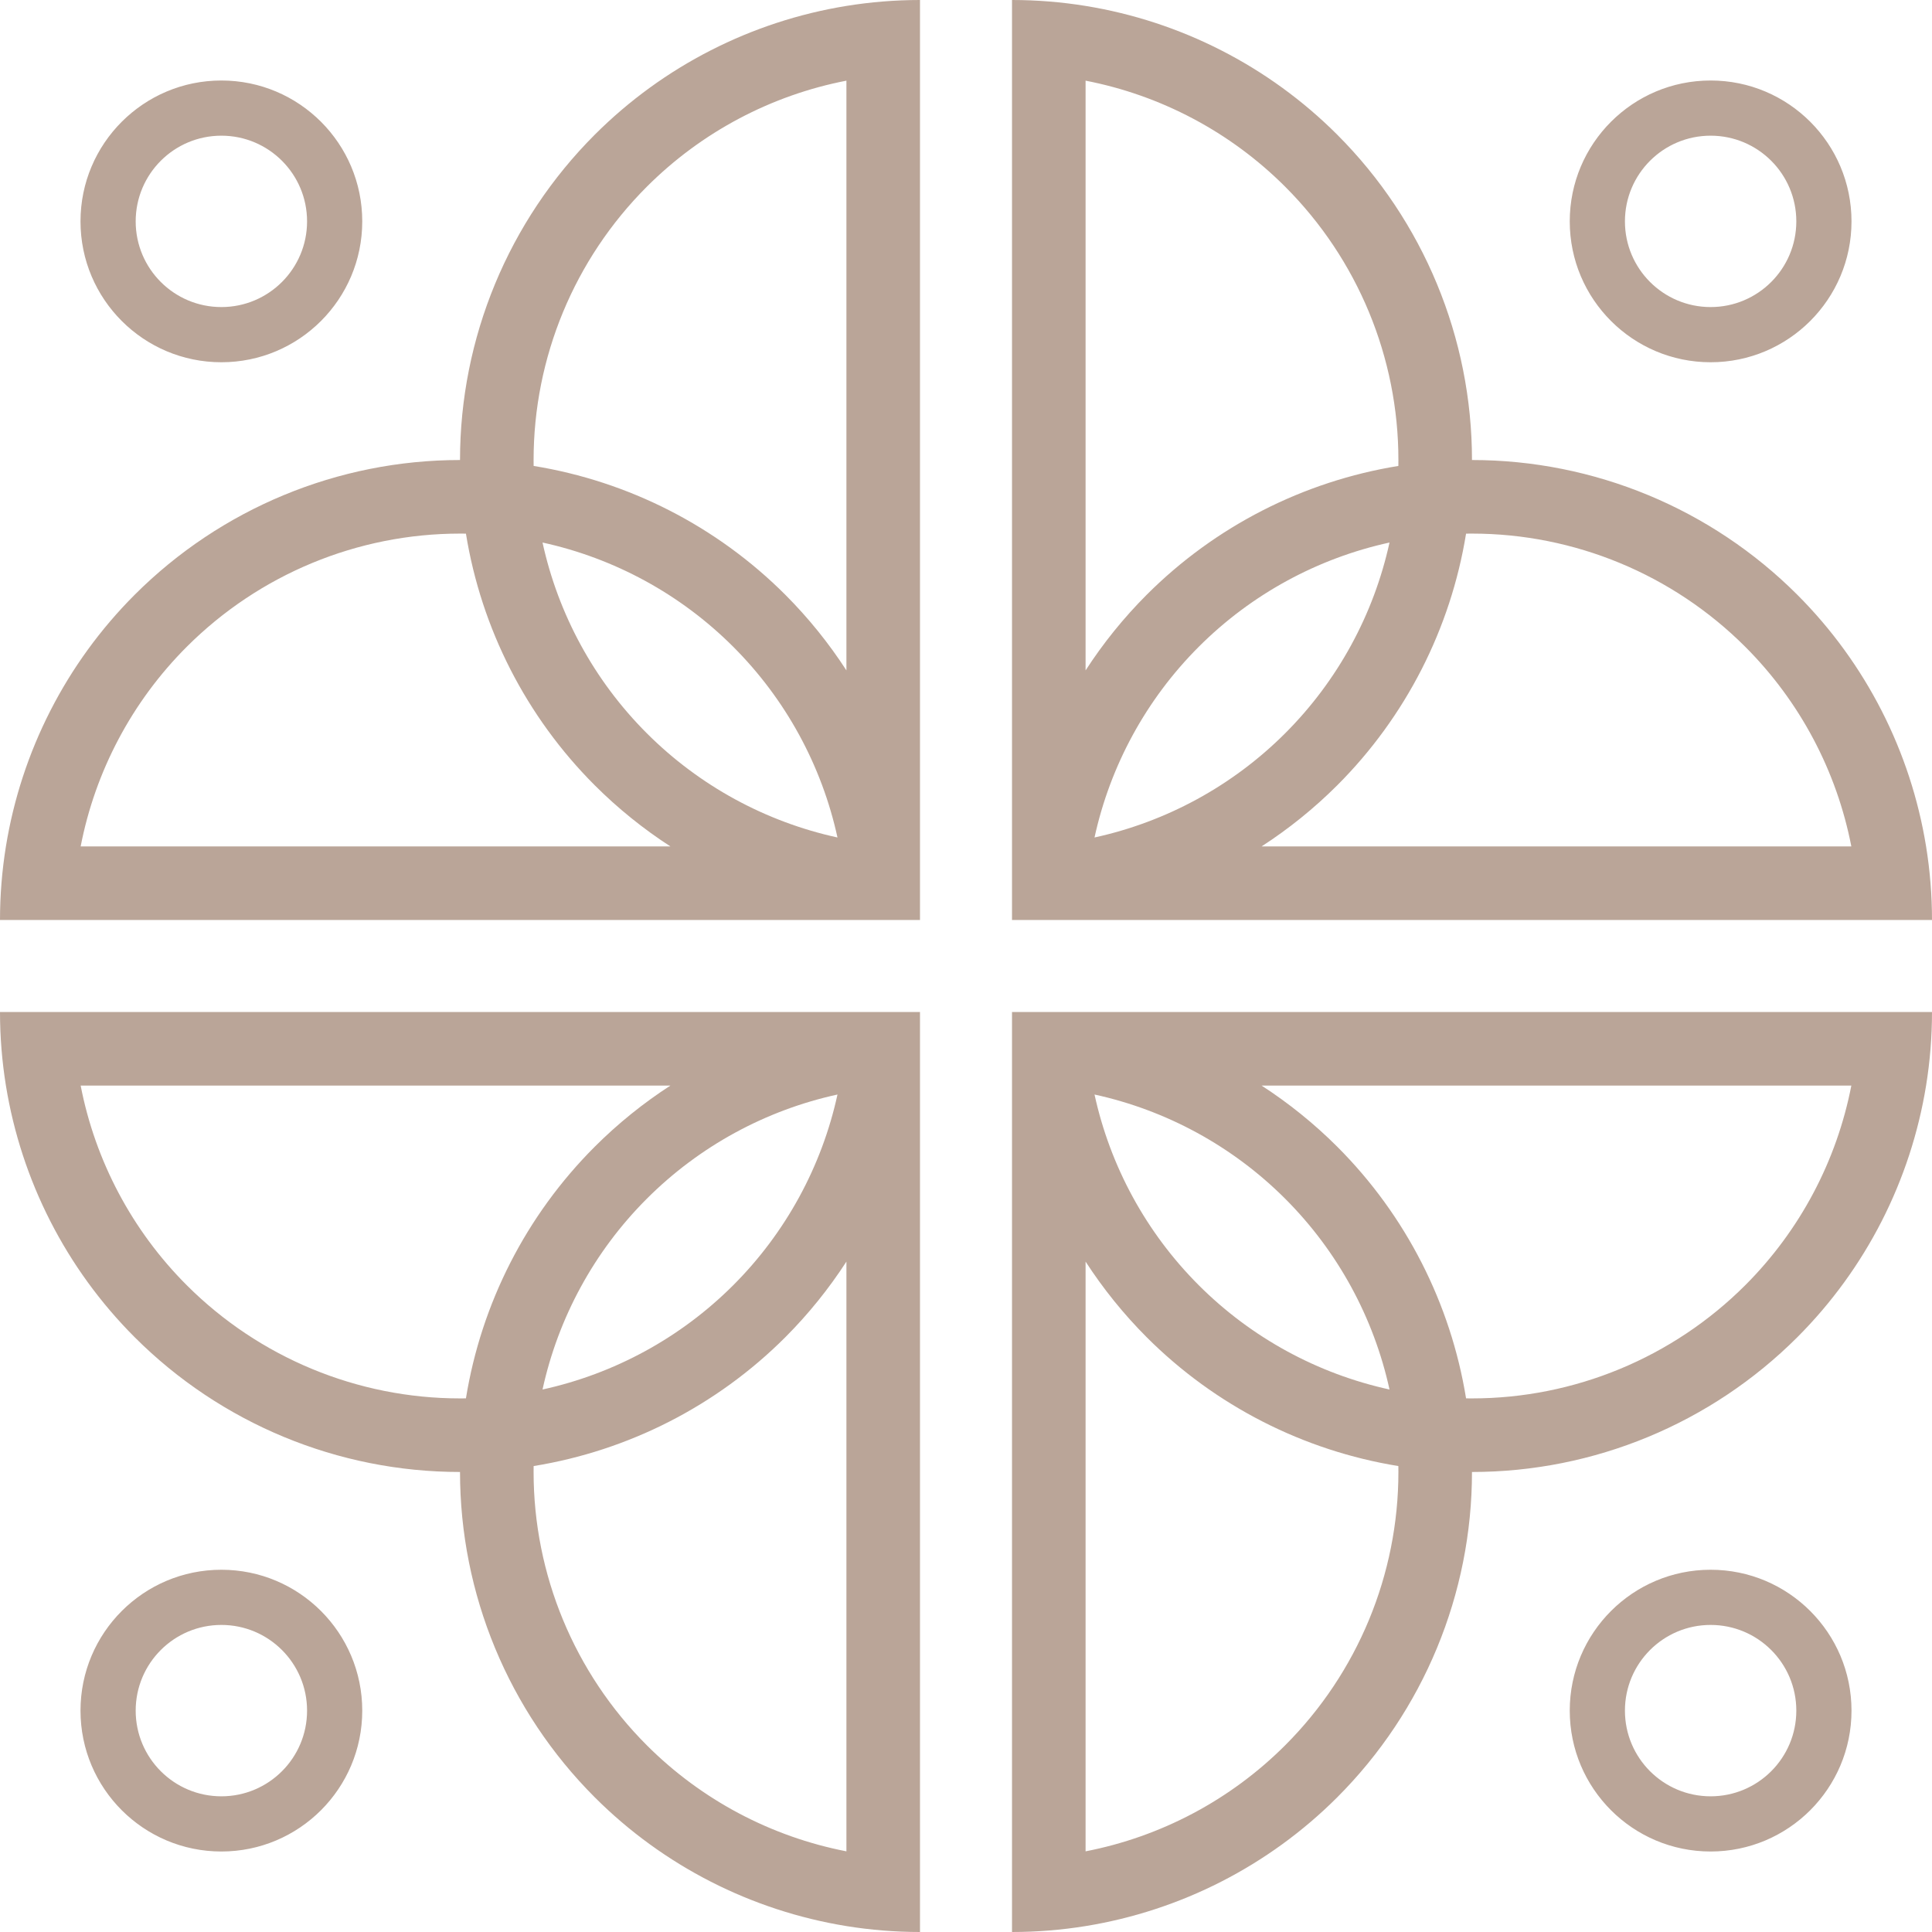 <svg width="48" height="48" viewBox="0 0 48 48" fill="none" xmlns="http://www.w3.org/2000/svg">
<path id="Union" fill-rule="evenodd" clip-rule="evenodd" d="M22.857 22.851L22.857 21.029V11.429V1.829V0C22.241 0 21.629 0.05 21.029 0.147C18.675 0.529 16.483 1.64 14.776 3.347C12.633 5.491 11.429 8.398 11.429 11.429V11.429C8.398 11.429 5.491 12.633 3.347 14.776C1.64 16.483 0.529 18.675 0.147 21.029C0.05 21.629 0 22.241 0 22.857H1.829H11.429H21.029L22.857 22.857V22.851ZM11.576 13.258C11.527 13.258 11.478 13.257 11.429 13.257C8.882 13.257 6.441 14.269 4.64 16.069C3.277 17.432 2.366 19.163 2.004 21.029H11.429H16.656C15.982 20.593 15.352 20.085 14.776 19.51C13.069 17.803 11.957 15.611 11.576 13.258ZM20.807 20.807C19.026 20.418 17.378 19.526 16.069 18.217C14.76 16.908 13.868 15.259 13.479 13.479C15.259 13.868 16.908 14.76 18.217 16.069C19.526 17.378 20.418 19.026 20.807 20.807ZM21.029 16.656C20.593 15.982 20.085 15.352 19.51 14.776C17.803 13.069 15.611 11.958 13.258 11.576C13.258 11.527 13.257 11.478 13.257 11.429C13.257 8.882 14.269 6.441 16.069 4.64C17.432 3.277 19.163 2.366 21.029 2.004V11.429L21.029 16.656ZM25.143 22.851V21.029V11.429V1.829V0C25.759 0 26.371 0.05 26.971 0.147C29.325 0.529 31.517 1.64 33.224 3.347C35.367 5.491 36.571 8.398 36.571 11.429C39.602 11.429 42.509 12.633 44.653 14.776C46.36 16.483 47.471 18.675 47.853 21.029C47.95 21.629 48 22.241 48 22.857H46.171H36.571H26.971L25.143 22.857V22.851ZM34.743 11.429C34.743 11.478 34.742 11.527 34.742 11.576C32.389 11.958 30.197 13.069 28.49 14.776C27.915 15.352 27.407 15.982 26.971 16.656V11.429V2.004C28.837 2.366 30.568 3.277 31.931 4.64C33.731 6.441 34.743 8.882 34.743 11.429ZM29.783 16.069C28.474 17.378 27.582 19.026 27.193 20.807C28.974 20.418 30.622 19.526 31.931 18.217C33.24 16.908 34.132 15.259 34.522 13.479C32.741 13.868 31.092 14.76 29.783 16.069ZM33.224 19.51C32.648 20.085 32.017 20.593 31.344 21.029H36.571H45.996C45.634 19.163 44.723 17.432 43.36 16.069C41.559 14.269 39.117 13.257 36.571 13.257C36.522 13.257 36.473 13.258 36.424 13.258C36.042 15.611 34.931 17.803 33.224 19.51ZM22.857 26.971L22.857 25.149V25.143L21.029 25.143H11.429H1.829H0C0 25.759 0.05 26.371 0.147 26.971C0.529 29.325 1.64 31.517 3.347 33.224C5.491 35.367 8.398 36.571 11.429 36.571C11.429 39.602 12.633 42.509 14.776 44.653C16.483 46.36 18.675 47.471 21.029 47.853C21.629 47.95 22.241 48 22.857 48V46.171V36.571V26.971ZM13.258 36.424C13.258 36.473 13.257 36.522 13.257 36.571C13.257 39.117 14.269 41.559 16.069 43.36C17.432 44.723 19.163 45.634 21.029 45.996V36.571L21.029 31.344C20.593 32.017 20.085 32.648 19.51 33.224C17.803 34.931 15.611 36.042 13.258 36.424ZM20.807 27.193C20.418 28.974 19.526 30.622 18.217 31.931C16.908 33.24 15.259 34.132 13.479 34.522C13.868 32.741 14.76 31.092 16.069 29.783C17.378 28.474 19.026 27.582 20.807 27.193ZM16.656 26.971C15.982 27.407 15.352 27.915 14.776 28.49C13.069 30.197 11.957 32.389 11.576 34.742C11.527 34.742 11.478 34.743 11.429 34.743C8.882 34.743 6.441 33.731 4.64 31.931C3.277 30.568 2.366 28.837 2.004 26.971H11.429H16.656ZM25.143 25.149V26.971V36.571V46.171V48C25.759 48 26.371 47.95 26.971 47.853C29.325 47.471 31.517 46.36 33.224 44.653C35.367 42.509 36.571 39.602 36.571 36.571C39.602 36.571 42.509 35.367 44.653 33.224C46.36 31.517 47.471 29.325 47.853 26.971C47.95 26.371 48 25.759 48 25.143H46.171H36.571H26.971L25.143 25.143V25.149ZM36.571 34.743C36.522 34.743 36.473 34.742 36.424 34.742C36.042 32.389 34.931 30.197 33.224 28.49C32.648 27.915 32.017 27.407 31.344 26.971H36.571H45.996C45.634 28.837 44.723 30.568 43.36 31.931C41.559 33.731 39.117 34.743 36.571 34.743ZM31.931 29.783C30.622 28.474 28.974 27.582 27.193 27.193C27.582 28.974 28.474 30.622 29.783 31.931C31.092 33.24 32.741 34.132 34.522 34.522C34.132 32.741 33.24 31.092 31.931 29.783ZM28.49 33.224C27.915 32.648 27.407 32.017 26.971 31.344V36.571V45.996C28.837 45.634 30.568 44.723 31.931 43.36C33.731 41.559 34.743 39.117 34.743 36.571C34.743 36.522 34.742 36.473 34.742 36.424C32.389 36.042 30.197 34.931 28.49 33.224ZM5.5 7.629C6.676 7.629 7.629 6.676 7.629 5.5C7.629 4.324 6.676 3.371 5.5 3.371C4.324 3.371 3.371 4.324 3.371 5.5C3.371 6.676 4.324 7.629 5.5 7.629ZM5.5 9C7.433 9 9 7.433 9 5.5C9 3.567 7.433 2 5.5 2C3.567 2 2 3.567 2 5.5C2 7.433 3.567 9 5.5 9ZM44.629 5.5C44.629 6.676 43.676 7.629 42.5 7.629C41.324 7.629 40.371 6.676 40.371 5.5C40.371 4.324 41.324 3.371 42.5 3.371C43.676 3.371 44.629 4.324 44.629 5.5ZM46 5.5C46 7.433 44.433 9 42.5 9C40.567 9 39 7.433 39 5.5C39 3.567 40.567 2 42.5 2C44.433 2 46 3.567 46 5.5ZM42.5 44.629C43.676 44.629 44.629 43.676 44.629 42.5C44.629 41.324 43.676 40.371 42.5 40.371C41.324 40.371 40.371 41.324 40.371 42.5C40.371 43.676 41.324 44.629 42.5 44.629ZM42.5 46C44.433 46 46 44.433 46 42.5C46 40.567 44.433 39 42.5 39C40.567 39 39 40.567 39 42.5C39 44.433 40.567 46 42.5 46ZM7.629 42.5C7.629 43.676 6.676 44.629 5.5 44.629C4.324 44.629 3.371 43.676 3.371 42.5C3.371 41.324 4.324 40.371 5.5 40.371C6.676 40.371 7.629 41.324 7.629 42.5ZM9 42.5C9 44.433 7.433 46 5.5 46C3.567 46 2 44.433 2 42.5C2 40.567 3.567 39 5.5 39C7.433 39 9 40.567 9 42.5Z" fill="#BAA598"/>
</svg>
